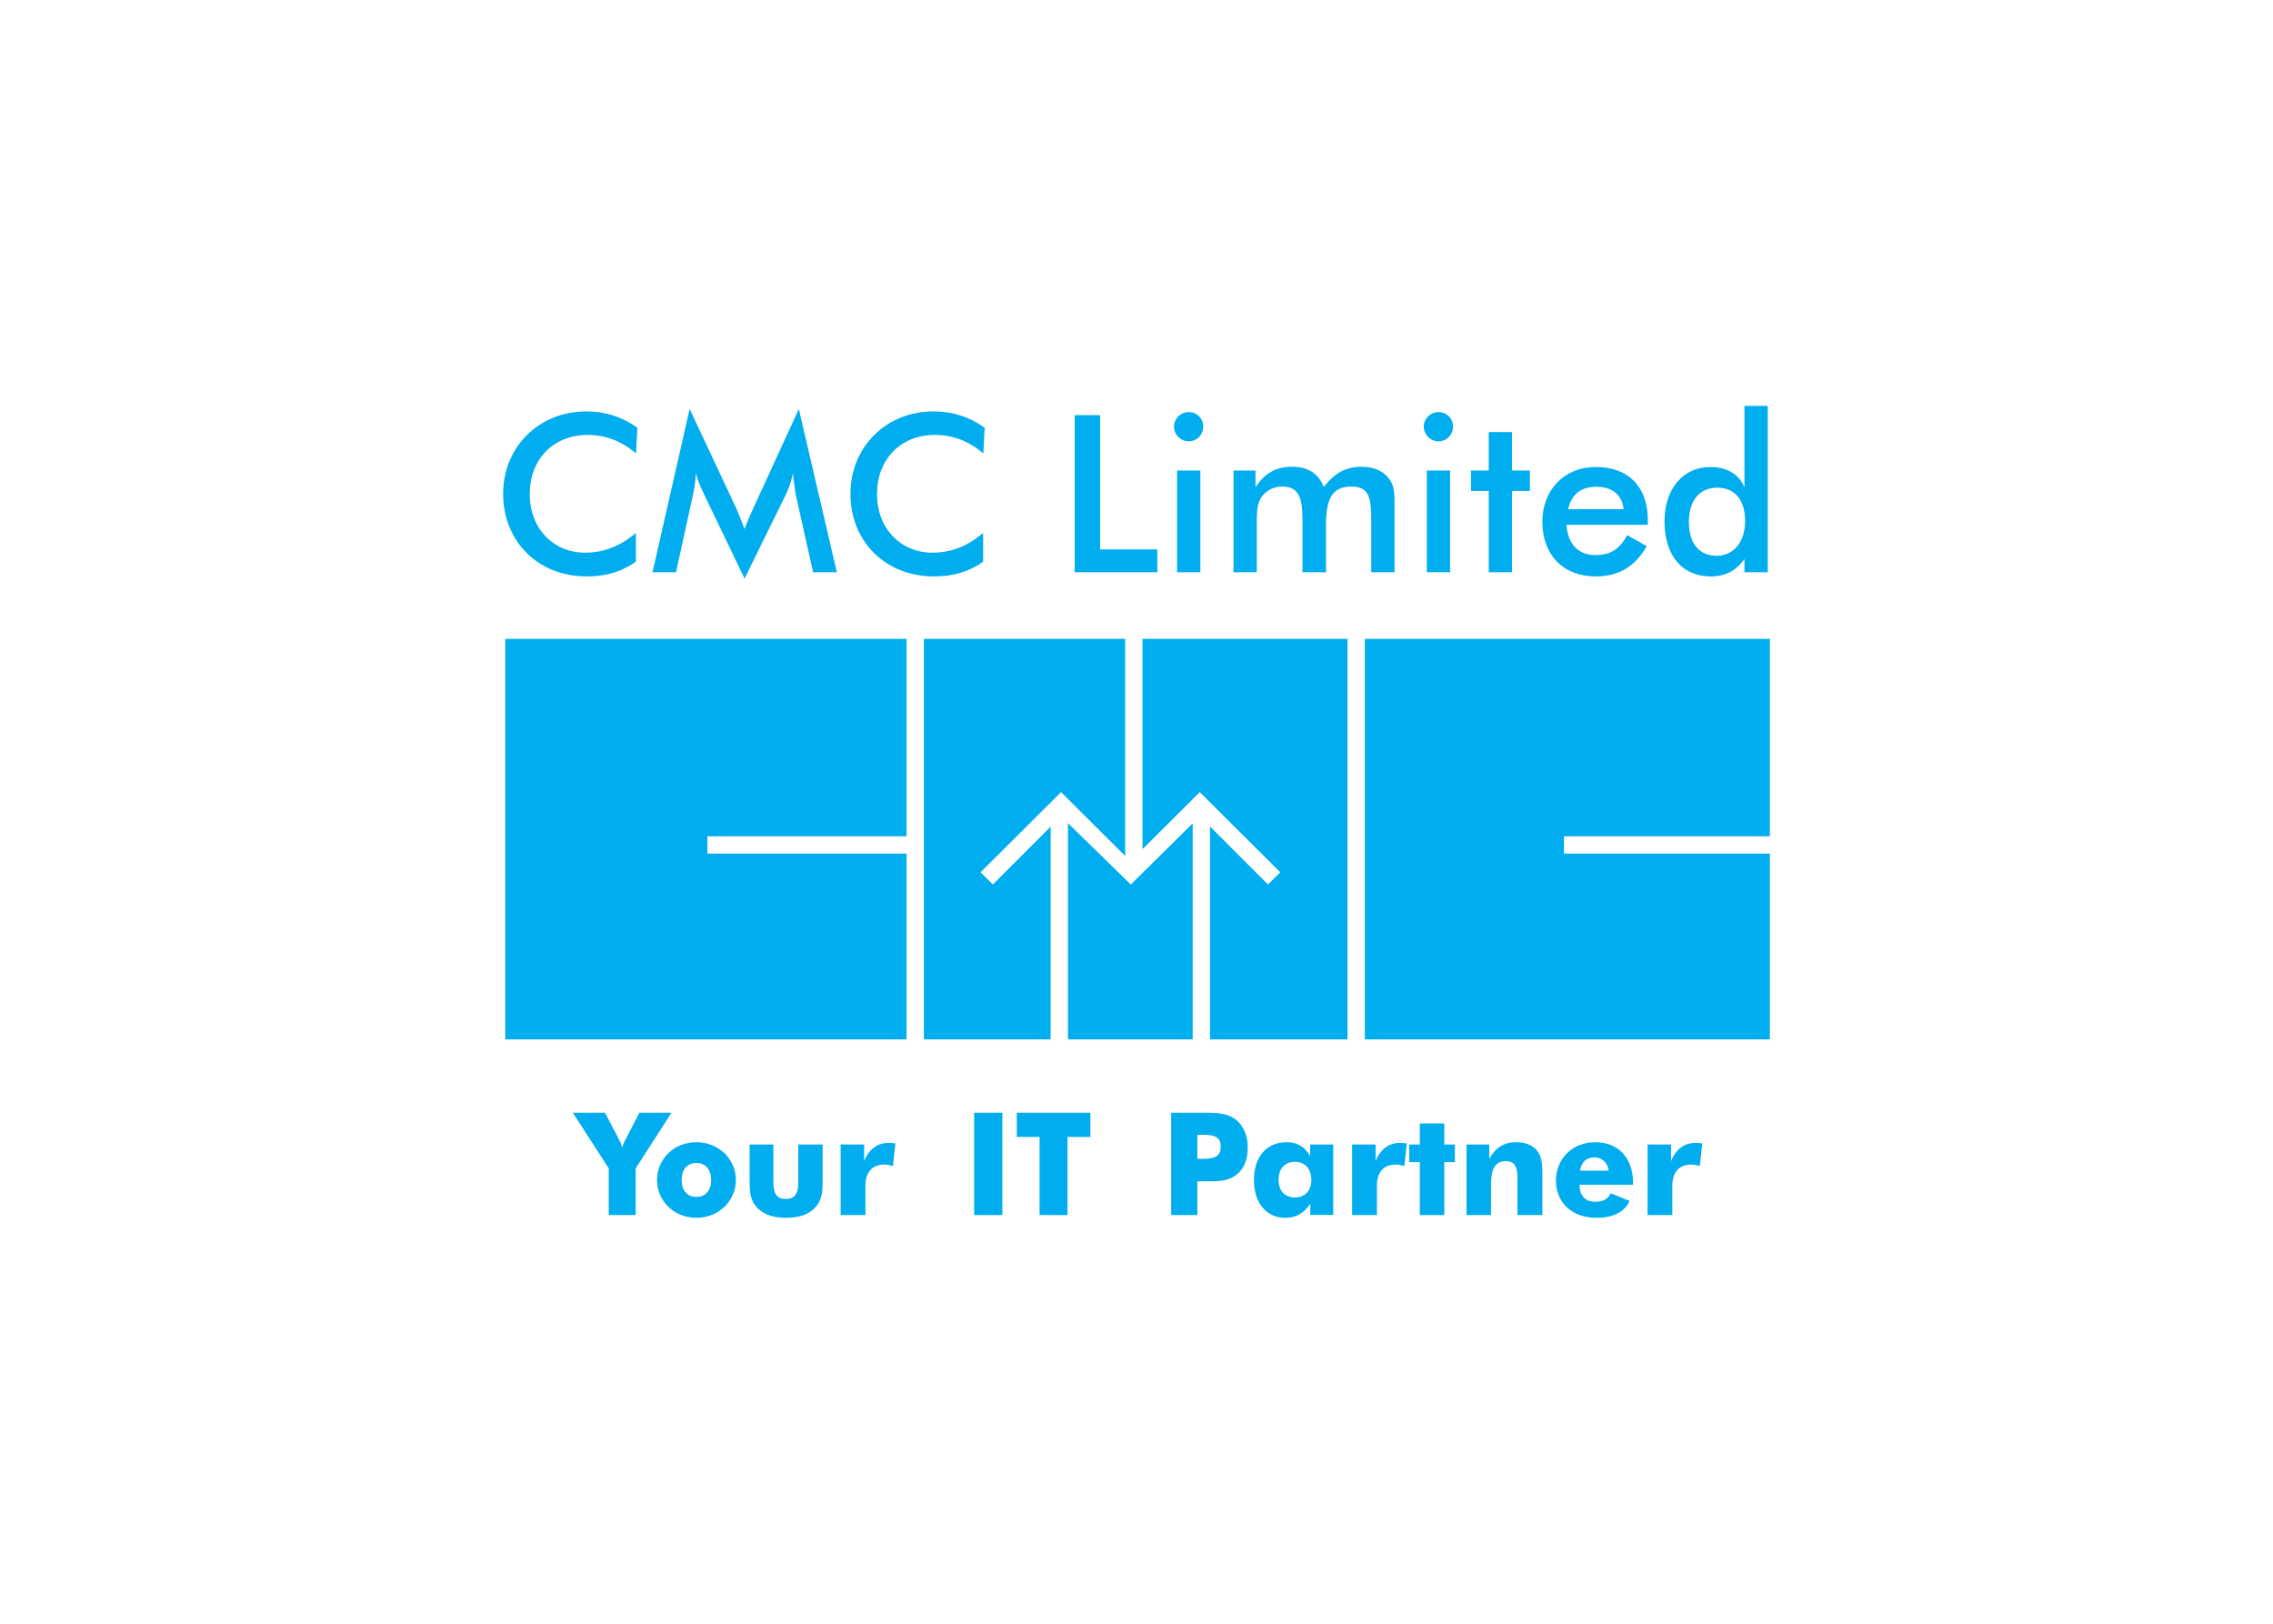 <svg clip-rule="evenodd" fill-rule="evenodd" stroke-linejoin="round" stroke-miterlimit="2" viewBox="0 0 560 400" xmlns="http://www.w3.org/2000/svg"><g fill="#00adef"><path d="m336.253 157.387h99.788v48.628h-50.726v4.267h50.726v45.762h-99.788z"/><path d="m281.479 209.181v-51.794h50.497v98.657h-33.869v-52.44l14.29 14.294 3.024-3.021-19.831-19.744z"/><path d="m278.604 217.898 15.232-15.056v53.202h-30.716v-53.249z"/><path d="m227.616 157.387h49.592v53.472l-15.796-15.726-19.827 19.744 3.017 3.021 14.247-14.247v52.393h-31.233z"/><path d="m124.476 157.387h98.869v48.628h-49.068v4.267h49.068v45.762h-98.869z"/><path d="m144.801 107.142c-8.498 0-14.29 6.011-14.29 14.615 0 8.498 5.898 14.397 13.637 14.397 4.599 0 8.713-1.625 12.507-4.874v7.092c-3.412 2.434-7.365 3.627-12.016 3.627-5.959 0-11.045-2.006-14.835-5.736-3.789-3.736-5.845-8.929-5.845-14.559 0-5.683 2.056-10.772 5.902-14.562 3.843-3.787 8.876-5.789 14.668-5.789 4.652 0 8.714 1.349 12.5 4.005l-.328 6.333c-3.568-3.031-7.52-4.549-11.9-4.549"/><path d="m195.348 116.562c-.325 1.84-.925 3.574-1.787 5.354l-10.123 20.624-10.119-21.058c-.759-1.565-1.409-3.186-1.897-4.92-.049 1.84-.321 3.624-.699 5.354l-4.171 19.055h-5.793l9.151-40.215 11.416 24.304c.325.703 1.031 2.433 2.112 5.248.76-2.161 1.625-3.899 2.222-5.248l11.15-24.304 9.36 40.215h-5.842l-4.277-19.104c-.162-.71-.328-2.441-.703-5.305"/><path d="m230.365 107.142c-8.498 0-14.291 6.011-14.291 14.615 0 8.498 5.902 14.397 13.641 14.397 4.599 0 8.713-1.625 12.5-4.874v7.092c-3.409 2.434-7.361 3.627-12.016 3.627-5.955 0-11.038-2.006-14.828-5.736-3.789-3.736-5.848-8.929-5.848-14.559 0-5.683 2.059-10.772 5.898-14.562 3.846-3.787 8.879-5.789 14.669-5.789 4.658 0 8.716 1.349 12.506 4.005l-.331 6.333c-3.568-3.031-7.517-4.549-11.9-4.549"/><path d="m264.771 102.275h6.28v33.067h14.072v5.629h-20.352z"/><path d="m292.858 101.515c1.999 0 3.574 1.519 3.574 3.575 0 2.052-1.575 3.624-3.574 3.624-2.003 0-3.627-1.678-3.627-3.624 0-1.95 1.624-3.575 3.627-3.575zm-2.865 14.397h5.738v25.057h-5.738z"/><path d="m303.899 140.971v-25.059h5.415v4.115c2.271-3.465 5.026-5.037 9.035-5.037 3.899 0 6.442 1.625 7.795 4.98 2.599-3.408 5.408-4.98 9.307-4.98 3.359 0 5.845 1.3 7.195 3.578.816 1.349.925 3.08.925 5.189v17.214h-5.739v-12.881c0-5.52-.538-8.226-4.868-8.226-4.977 0-6.28 3.246-6.28 9.688v11.419h-5.792v-12.881c0-5.683-1.028-8.226-4.977-8.226-2.274 0-4.221 1.078-5.305 2.871-.978 1.622-.978 3.731-.978 6.817v11.419z"/><path d="m354.393 101.515c2.003 0 3.575 1.519 3.575 3.575 0 2.052-1.572 3.624-3.575 3.624-2.002 0-3.624-1.678-3.624-3.624 0-1.95 1.622-3.575 3.624-3.575zm-2.868 14.397h5.738v25.057h-5.738z"/><path d="m366.787 120.942h-4.383v-5.03h4.383v-9.47h5.74v9.47h4.383v5.03h-4.383v20.029h-5.74z"/><path d="m385.948 129.281c.266 4.708 2.921 7.466 7.089 7.466 3.681 0 6.005-1.462 7.848-4.92l4.815 2.702c-2.815 5.03-6.927 7.47-12.553 7.47-8.011 0-13.154-5.305-13.154-13.481 0-7.789 5.358-13.472 13.154-13.472 8.057 0 12.828 4.818 12.828 13.15v1.085zm7.305-9.364c-3.734 0-6.008 1.787-6.927 5.521h13.691c-.431-3.628-2.815-5.521-6.764-5.521"/><path d="m435.517 100v40.971h-5.733v-3.249c-2.055 2.868-4.761 4.277-8.279 4.277-6.982 0-11.422-5.036-11.422-13.584 0-8.067 4.658-13.369 11.26-13.369 4.115 0 7.095 1.784 8.441 4.981v-20.027zm-12.443 20.136c-4.331 0-6.98 3.137-6.98 8.438 0 5.362 2.543 8.339 6.874 8.339 4.005 0 6.979-3.249 6.979-8.554 0-5.249-2.6-8.223-6.873-8.223"/><path d="m149.983 287.832-8.852-13.717h7.931l3.388 6.488c.176.352.6.985.846 2.152.248-1.13.673-1.764.882-2.152l3.349-6.488h7.904l-8.82 13.717v11.498h-6.628z"/><path d="m171.568 300c-5.537 0-9.701-4.194-9.701-9.314 0-5.146 4.197-9.307 9.701-9.307 5.501 0 9.732 4.161 9.732 9.307 0 5.153-4.231 9.314-9.732 9.314zm0-13.508c-2.258 0-3.637 1.625-3.637 4.194 0 2.58 1.379 4.161 3.637 4.161 2.255 0 3.631-1.581 3.631-4.161 0-2.569-1.376-4.194-3.631-4.194"/><path d="m202.672 290.832c0 2.712-.073 4.868-2.082 6.874-1.552 1.555-3.843 2.294-6.91 2.294-3.07 0-5.328-.739-6.949-2.294-1.937-1.867-2.043-4.052-2.043-6.874v-8.889h5.852v9.277c0 2.716.74 4.122 3.067 4.122 2.325 0 3.071-1.406 3.071-4.122v-9.277h5.994z"/><path d="m207.112 281.943h5.786v4.091c1.134-2.891 3.282-4.482 5.958-4.482.425 0 .988.036 1.731.109l-.6 5.574c-.74-.216-1.409-.352-2.116-.352-2.891 0-4.655 1.761-4.655 5.256v7.191h-6.104z"/><path d="m240 274.115h6.949v25.216h-6.949z" fill-rule="nonzero"/><path d="m256.121 280.073h-5.61v-5.958h18.126v5.958h-5.64v19.257h-6.876z"/><path d="m288.544 299.33v-25.215h7.689c3.177 0 5.677.036 7.653 1.303 2.225 1.409 3.531 4.018 3.531 7.268 0 3.348-1.237 5.852-3.491 7.191-1.734 1.022-3.671 1.134-6.035 1.134h-2.894v8.319zm7.762-13.859c2.928 0 4.443-.567 4.443-3.001s-1.591-2.924-4.373-2.924h-1.379v5.925z"/><path d="m328.468 299.294h-5.643v-2.785c-1.618 2.433-3.491 3.491-6.24 3.491-4.549 0-7.649-3.597-7.649-9.35 0-5.637 3.1-9.271 8.033-9.271 2.61 0 4.443 1.058 5.823 3.419v-2.855h5.676zm-9.449-13.084c-2.507 0-4.019 1.731-4.019 4.407 0 2.722 1.512 4.376 4.019 4.376 2.5 0 4.055-1.654 4.055-4.376 0-2.676-1.555-4.407-4.055-4.407"/><path d="m333.123 281.943h5.786v4.091c1.124-2.891 3.276-4.482 5.955-4.482.424 0 .991.036 1.734.109l-.603 5.574c-.743-.216-1.413-.352-2.116-.352-2.891 0-4.655 1.761-4.655 5.256v7.191h-6.101z"/><path d="m349.804 286.283h-2.609v-4.34h2.609v-5.182h6.028v5.182h2.613v4.34h-2.613v13.047h-6.028z"/><path d="m361.303 281.943h5.607v3.528c1.658-2.858 3.634-4.092 6.664-4.092 2.258 0 4.092.776 5.146 2.116 1.167 1.482 1.273 3.388 1.273 5.892v9.943h-6.137v-9.31c0-2.712-.812-3.986-2.858-3.986-2.749 0-3.664 2.083-3.664 5.995v7.301h-6.031z"/><path d="m389.125 291.853c.039 2.716 1.449 4.198 3.919 4.198 1.866 0 3.14-.709 3.806-2.082l4.622 1.87c-1.097 2.606-3.955 4.161-8.077 4.161-6.349 0-10.053-3.916-10.053-9.168 0-5.255 3.916-9.453 9.702-9.453 5.64 0 9.31 3.81 9.31 10.193v.281zm3.707-6.737c-1.977 0-3.213 1.094-3.561 3.283h7.055c-.219-2.01-1.664-3.283-3.494-3.283"/><path d="m405.915 281.943h5.786v4.091c1.127-2.891 3.279-4.482 5.958-4.482.421 0 .988.036 1.731.109l-.604 5.574c-.739-.216-1.412-.352-2.112-.352-2.894 0-4.661 1.761-4.661 5.256v7.191h-6.098z"/></g></svg>